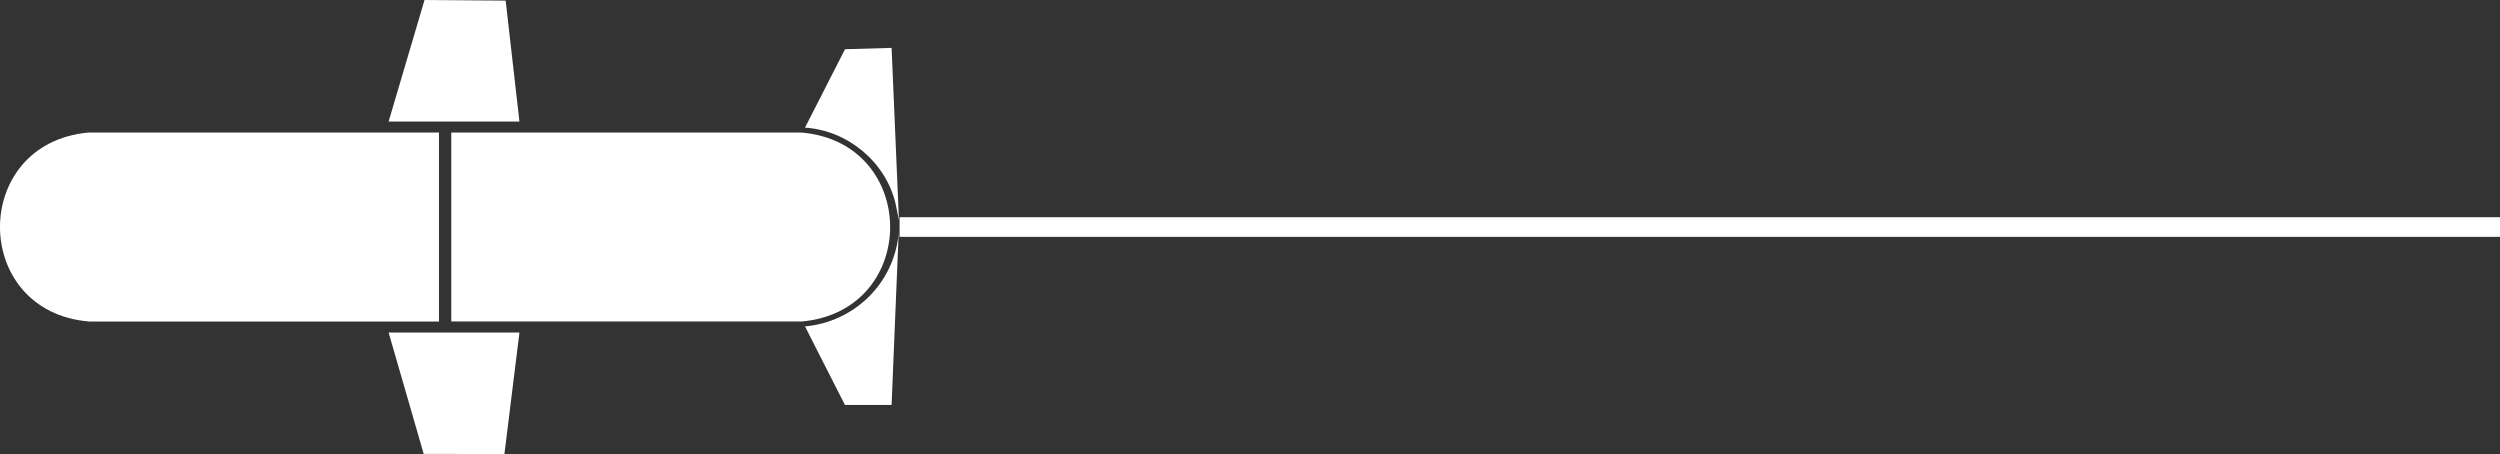 <?xml version="1.0" encoding="UTF-8"?>
<svg id="Layer_1" data-name="Layer 1" xmlns="http://www.w3.org/2000/svg" viewBox="0 0 2034.9 369.57">
  <rect x="0" y="0" width="2034.9" height="369.57" fill="#333333" stroke="none"/>
  <defs>
    <style>
      .cls-1 {
        fill: #fff;
      }
    </style>
  </defs>
  <path class="cls-1" d="M72.11,107.87c-96.45,8.62-96.01,145.96.5,153.84l284.7-.02V107.89l-285.2-.02Z"/>
  <path class="cls-1" d="M652.02,107.86l-284.7.02v153.79l285.2.02c96.32-8.68,95.89-145.76-.5-153.84Z"/>
  <path class="cls-1" d="M655.24,265.68l32.49,63.91h37.99l5.75-139.82c-3.49,40.47-35.85,72.31-76.23,75.91Z"/>
  <path class="cls-1" d="M687.81,40.06l-32.57,63.83c34.76,2.23,65.76,27.95,73.73,61.92l2.74,13.48-5.99-140.31-37.91,1.08Z"/>
  <polygon class="cls-1" points="411.58 .5 345.55 0 316.32 98.9 422.8 98.9 411.58 .5"/>
  <polygon class="cls-1" points="344.88 369.47 410.57 369.57 422.8 270.67 316.32 270.67 344.88 369.47"/>
  <rect class="cls-1" x="732.22" y="176.8" width="1302.68" height="15.98"/>
</svg>
